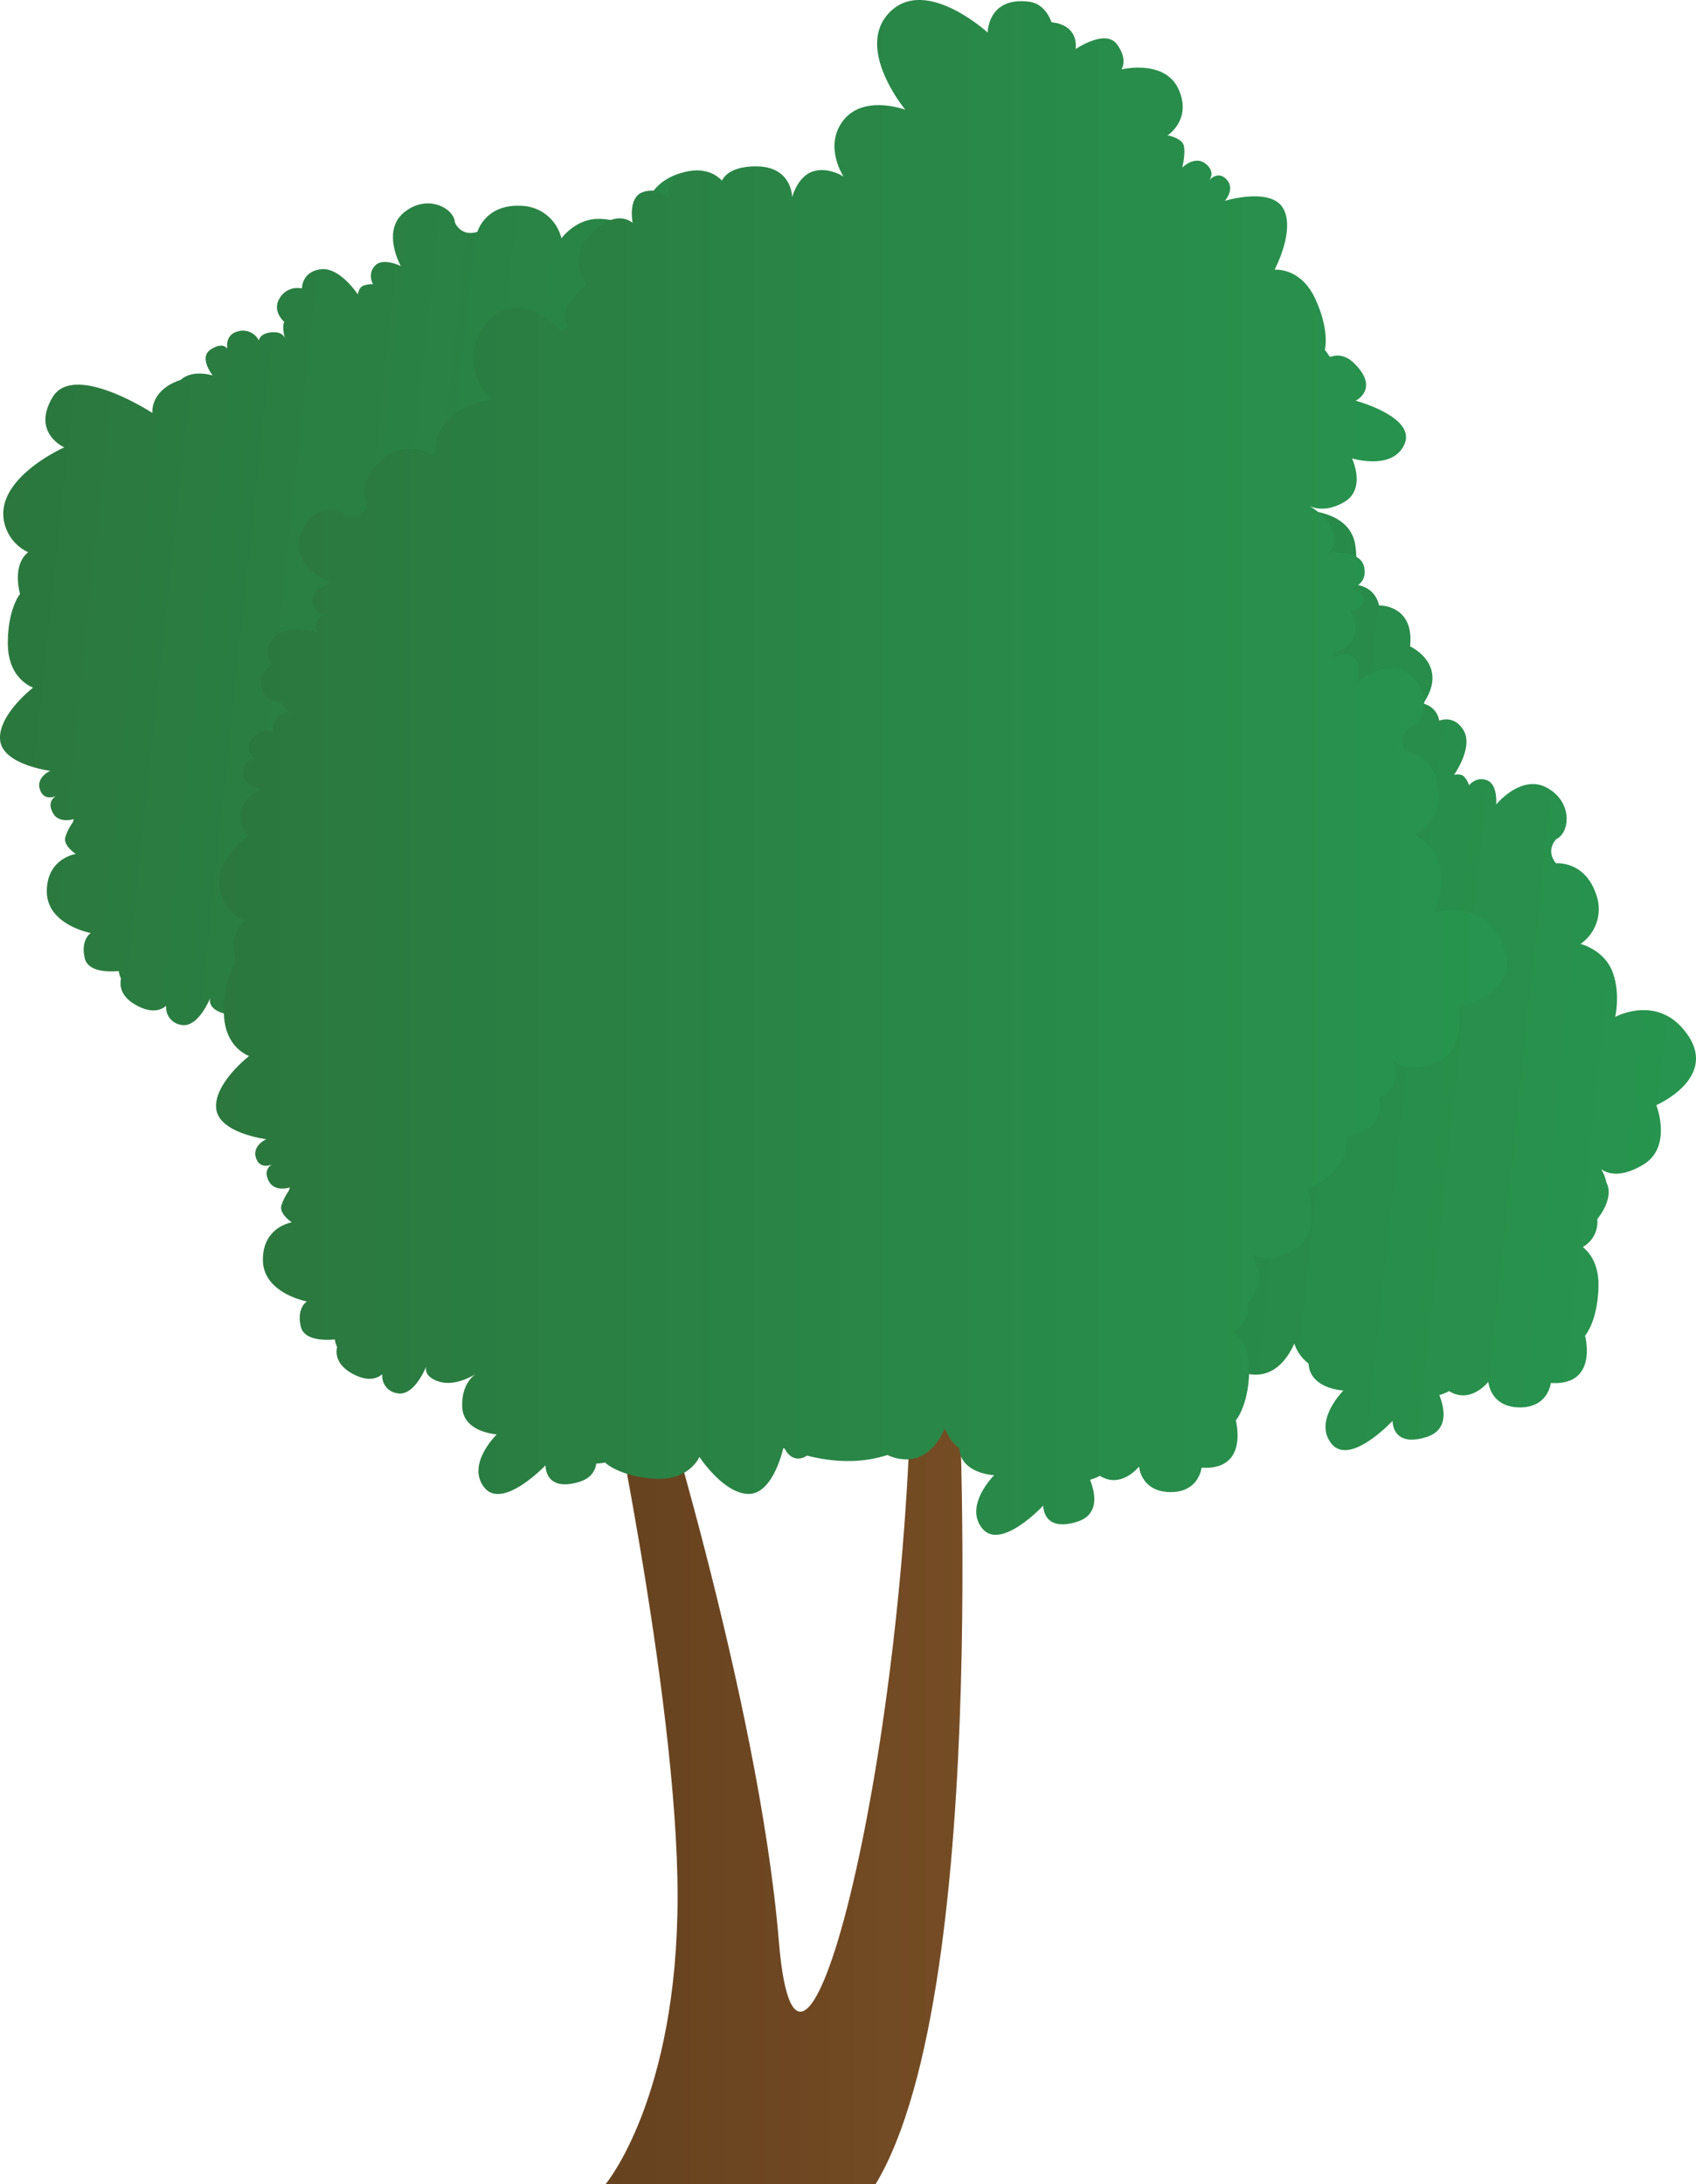 <svg xmlns="http://www.w3.org/2000/svg" xmlns:xlink="http://www.w3.org/1999/xlink" width="658.284" height="847.672" viewBox="0 0 658.284 847.672">
  <defs>
    <linearGradient id="a" x1="160.551" y1="258.135" x2="606.547" y2="258.135" gradientTransform="translate(84.876 67.495) rotate(6.066)" gradientUnits="userSpaceOnUse">
      <stop offset="0" stop-color="#2b773e"/>
      <stop offset="1" stop-color="#27954f"/>
    </linearGradient>
    <linearGradient id="b" x1="-69.283" y1="171.835" x2="376.713" y2="171.835" xlink:href="#a"/>
    <linearGradient id="c" x1="233.307" y1="683.477" x2="373.568" y2="683.477" gradientUnits="userSpaceOnUse">
      <stop offset="0" stop-color="#66421f"/>
      <stop offset="1" stop-color="#754c24"/>
    </linearGradient>
    <linearGradient id="d" x1="83.861" y1="297.83" x2="584.834" y2="297.83" gradientTransform="matrix(1, 0, 0, 1, 0, 0)" xlink:href="#a"/>
  </defs>
  <title>Tree_18</title>
  <g>
    <path d="M655.274,401.961c-11.18-16.709-28.37-7.282-28.37-7.282s2.215-9.084-1.065-17.6-12.364-10.733-12.364-10.733a16.464,16.464,0,0,0,5.942-19.526c-4.483-12.9-15.473-11.763-15.473-11.763-4.311-5.41.223-9.48.223-9.48,5.014-2.318,6.509-14.03-3.538-19.748s-19.9,6.405-19.9,6.405.7-7.728-3.52-9.394-7.007,1.924-7.007,1.924a9.048,9.048,0,0,0-1.838-3.263c-1.356-1.511-3.984-.79-3.984-.79s7.47-10.527,3.8-17.053-9.566-3.967-9.566-3.967a7.97,7.97,0,0,0-6.243-6.6c10.472-15.153-5.063-22.236-5.063-22.236,1.728-16.257-12.011-15.89-12.011-15.89-2.557-10.318-13.779-7.857-13.779-7.857s6.706-2.941,4.437-15.969-19.621-13.045-19.621-13.045-.925-25.671-20.563-21.365-17.137,23.752-17.137,23.752-7.648-5.379-16.776-5.435-14.506,7.591-14.506,7.591a16.464,16.464,0,0,0-16.008-12.661c-13.643-.536-16.6,10.11-16.6,10.11-6.61,2.037-8.744-3.669-8.744-3.669-.327-5.515-10.685-11.182-19.677-3.918s-1.3,20.868-1.3,20.868-6.937-3.477-10.03-.152-.768,7.225-.768,7.225a9.049,9.049,0,0,0-3.708.519c-1.9.711-2.191,3.421-2.191,3.421s-7.072-10.8-14.489-9.76-7.186,7.456-7.186,7.456a7.965,7.965,0,0,0-8.608,3.652c-3.285,5.131,1.75,9.32,1.75,9.32-1.033,1.613.087,5.89.218,6.369-.1-.355-.945-2.725-5.214-2.334-4.611.424-4.9,3.133-4.9,3.133a6.9,6.9,0,0,0-7.841-3.573c-5.61,1.231-4.38,6.841-4.38,6.841s-1.518-2.9-6.418.232.751,10.126.751,10.126-7.74-2.533-12.434,1.69c-12.1,4.054-10.98,12.85-10.98,12.85s-30.52-19.926-38.766-6.095,4.558,19.447,4.558,19.447-29.747,13.127-22.557,31.547a16.627,16.627,0,0,0,8.547,9.151c-6.462,5.091-3.155,16.189-3.155,16.189s-4.816,5.687-4.733,19.429,9.8,16.917,9.8,16.917-13.679,10.591-12.813,20.286,19.473,12.009,19.473,12.009-5.644,2.458-4,7.3c1.487,4.373,5.577,2.792,6.353,2.446-.665.331-3.64,2.1-1.45,6.416,1.987,3.914,6.592,3.046,8.275,2.573a10.193,10.193,0,0,0-.427,1.258,20.223,20.223,0,0,0-2.939,5.84c-.789,3.239,4.08,6.443,4.08,6.443s-11.307,1.684-11.229,14.618,17.072,16.065,17.072,16.065-4.027,2.449-2.367,9.714c1.244,5.443,9.261,5.4,13.2,5.037a9.828,9.828,0,0,0,.892,2.905c-.614,2.875-.126,7.158,6.224,10.529,5.713,3.032,9.261,1.8,11.315.041a6.8,6.8,0,0,0,5.635,7.383c5.778,1.342,10.04-7.116,11.449-10.372-.37,1.522-.157,4.1,4.562,5.751,6.073,2.123,12.849-1.734,14.589-2.829-1.378.98-5.588,4.665-5.2,12.893.467,9.823,13.406,10.537,13.406,10.537s-11.953,11.612-4.874,20.588,23.805-8.584,23.805-8.584-.43,10.531,13.078,6.429c4.342-1.318,6.155-4.029,6.619-7.1a22.893,22.893,0,0,0,3.388-.391s5.292,5.248,19,6.245,17.634-8.443,17.634-8.443,9.484,14.469,19.217,14.366c8.6-.09,12.541-14.435,13.342-17.773.186.07.374.143.559.211.8,1.582,2.86,4.594,6.563,3.652a5,5,0,0,0,2.013-.97c12.9,3.284,23.244,2.391,31.281-.231a16.8,16.8,0,0,0,6.386,1.656c8.938.65,13.82-7.163,15.977-12.025a16.06,16.06,0,0,0,5.535,7.766c0,.023,0,.044,0,.067.582,9.817,13.529,10.38,13.529,10.38s-11.816,11.75-4.632,20.643,23.7-8.862,23.7-8.862-.307,10.535,13.152,6.275c8.574-2.714,7.16-10.778,5-16.274a22.421,22.421,0,0,0,3.817-1.538c8.322,5.207,15.212-3.62,15.212-3.62s.626,9.714,11.941,9.928,12.306-9.47,12.306-9.47c18.573,1.159,13.282-18.345,13.282-18.345s4.955-5.566,5.215-19.306c.156-8.319-3.314-12.849-6.078-15.132a11.127,11.127,0,0,0,5.613-10.788c2.577-3.361,4.648-7.32,4.4-11.2a7.684,7.684,0,0,0-.9-3.128,15.651,15.651,0,0,0-2.046-5.2s5.186,5.169,16.486-1.7,4.98-23.029,4.98-23.029S666.453,418.67,655.274,401.961Z" fill="url(#a)"/>
    <path d="M435.846,291.858c-11.18-16.709-28.37-7.281-28.37-7.281s2.215-9.084-1.065-17.6-12.364-10.733-12.364-10.733a16.464,16.464,0,0,0,5.942-19.526c-4.482-12.9-15.473-11.764-15.473-11.764-4.311-5.409.223-9.479.223-9.479,5.015-2.318,6.509-14.03-3.538-19.749s-19.9,6.406-19.9,6.406.7-7.728-3.52-9.394-7.007,1.923-7.007,1.923a9.055,9.055,0,0,0-1.837-3.262c-1.357-1.512-3.985-.791-3.985-.791s7.471-10.527,3.8-17.052-9.566-3.967-9.566-3.967a7.97,7.97,0,0,0-6.243-6.6c10.472-15.154-5.063-22.237-5.063-22.237,1.728-16.256-12.011-15.889-12.011-15.889C313.305,114.538,302.083,117,302.083,117s6.706-2.941,4.437-15.968S286.9,87.986,286.9,87.986s-.926-25.672-20.563-21.365S249.2,90.373,249.2,90.373s-7.648-5.379-16.775-5.436-14.507,7.592-14.507,7.592a16.463,16.463,0,0,0-16.008-12.661c-13.643-.536-16.6,10.109-16.6,10.109-6.61,2.038-8.743-3.669-8.743-3.669-.328-5.515-10.686-11.182-19.678-3.917s-1.3,20.868-1.3,20.868-6.937-3.477-10.03-.153-.768,7.225-.768,7.225a9.04,9.04,0,0,0-3.708.52c-1.9.711-2.19,3.42-2.19,3.42s-7.073-10.8-14.49-9.759-7.186,7.456-7.186,7.456a7.965,7.965,0,0,0-8.608,3.652c-3.285,5.131,1.75,9.319,1.75,9.319-1.033,1.614.088,5.89.218,6.37-.1-.356-.945-2.726-5.214-2.334-4.611.423-4.9,3.133-4.9,3.133a6.9,6.9,0,0,0-7.84-3.573c-5.611,1.23-4.381,6.841-4.381,6.841s-1.518-2.9-6.418.231.751,10.127.751,10.127-7.74-2.533-12.434,1.689c-12.1,4.055-10.98,12.85-10.98,12.85s-30.52-19.926-38.766-6.094,4.558,19.447,4.558,19.447S-4.8,186.753,2.391,205.172a16.632,16.632,0,0,0,8.547,9.152c-6.462,5.09-3.155,16.188-3.155,16.188S2.967,236.2,3.05,249.942s9.8,16.917,9.8,16.917S-.827,277.449.04,287.144s19.472,12.009,19.472,12.009-5.643,2.459-4,7.3c1.487,4.374,5.577,2.793,6.353,2.447-.665.33-3.64,2.1-1.449,6.416,1.986,3.914,6.591,3.046,8.274,2.573a10.193,10.193,0,0,0-.427,1.258,20.222,20.222,0,0,0-2.939,5.84c-.789,3.238,4.08,6.442,4.08,6.442S18.1,333.113,18.177,346.046s17.072,16.065,17.072,16.065-4.027,2.449-2.367,9.715c1.244,5.443,9.261,5.4,13.2,5.037a9.821,9.821,0,0,0,.892,2.9c-.614,2.876-.126,7.159,6.224,10.529,5.713,3.033,9.261,1.8,11.315.042a6.8,6.8,0,0,0,5.635,7.382c5.778,1.342,10.041-7.116,11.449-10.371-.37,1.521-.157,4.1,4.562,5.751,6.073,2.123,12.849-1.735,14.589-2.83-1.377.98-5.588,4.665-5.2,12.893.467,9.823,13.406,10.538,13.406,10.538s-11.953,11.611-4.874,20.587,23.806-8.583,23.806-8.583-.43,10.531,13.078,6.429c4.341-1.319,6.154-4.03,6.618-7.1a23.059,23.059,0,0,0,3.388-.391s5.292,5.248,19,6.245,17.634-8.443,17.634-8.443,9.484,14.468,19.217,14.366c8.6-.091,12.541-14.435,13.342-17.773l.559.211c.8,1.582,2.86,4.593,6.563,3.651a5,5,0,0,0,2.013-.969c12.9,3.283,23.244,2.39,31.281-.232a16.821,16.821,0,0,0,6.386,1.657c8.938.65,13.82-7.163,15.978-12.025a16.059,16.059,0,0,0,5.534,7.766c0,.022,0,.044,0,.067.583,9.816,13.529,10.379,13.529,10.379s-11.816,11.751-4.632,20.643,23.7-8.862,23.7-8.862-.307,10.536,13.152,6.275c8.575-2.714,7.16-10.777,5-16.273a22.421,22.421,0,0,0,3.817-1.538c8.322,5.206,15.213-3.62,15.213-3.62s.625,9.714,11.94,9.927,12.306-9.47,12.306-9.47c18.573,1.159,13.282-18.345,13.282-18.345s4.956-5.566,5.215-19.3c.157-8.32-3.314-12.85-6.077-15.133a11.127,11.127,0,0,0,5.612-10.788c2.577-3.361,4.648-7.32,4.4-11.2a7.678,7.678,0,0,0-.905-3.128,15.64,15.64,0,0,0-2.046-5.2s5.186,5.169,16.486-1.7,4.98-23.029,4.98-23.029S447.025,308.568,435.846,291.858Z" fill="url(#b)"/>
    <path d="M235.054,847.672S263,814.484,263,735.88s-29.7-214.852-29.7-214.852h17.467s43.669,137.121,51.53,232.319,51.529-75.984,51.529-234.065H371.3s14.847,251.533-31.442,328.39Z" fill="url(#c)"/>
    <path d="M566.129,390.871s3.2,17.055-9.176,21.7c-11.99,4.507-16.246-1.019-16.508-1.374.192.46,4.274,10.65-5.171,14.982,0,0,2.842,13.137-12.874,14.7,2.882,13.1-15.075,20.9-15.075,20.9s6.317,16.164-4.985,23.029c-10.941,6.656-16.152,2.015-16.467,1.724a15.845,15.845,0,0,1,2.032,5.176,7.79,7.79,0,0,1,.9,3.127c.25,3.878-1.823,7.838-4.4,11.2a11.138,11.138,0,0,1-5.613,10.789c2.76,2.283,6.23,6.813,6.073,15.134-.256,13.736-5.212,19.3-5.212,19.3s5.293,19.507-13.281,18.348c0,0-.99,9.683-12.31,9.468s-11.937-9.928-11.937-9.928-6.894,8.828-15.215,3.622a22.469,22.469,0,0,1-3.814,1.537c2.155,5.5,3.57,13.556-5.007,16.275-13.457,4.256-13.148-6.277-13.148-6.277s-16.52,17.754-23.7,8.862,4.629-20.642,4.629-20.642-12.944-.564-13.526-10.382a.215.215,0,0,0-.006-.064,16.079,16.079,0,0,1-5.532-7.767c-2.16,4.862-7.04,12.676-15.978,12.024a16.891,16.891,0,0,1-6.387-1.654c-8.036,2.62-18.377,3.511-31.28.227a4.981,4.981,0,0,1-2.015.973c-3.7.943-5.759-2.073-6.562-3.651-.181-.07-.373-.146-.559-.216-.8,3.343-4.74,17.684-13.341,17.777-9.735.1-19.215-14.365-19.215-14.365s-3.93,9.439-17.637,8.443-18.994-6.247-18.994-6.247a23.091,23.091,0,0,1-3.389.39c-.466,3.074-2.277,5.782-6.621,7.1-13.509,4.1-13.078-6.435-13.078-6.435s-16.723,17.562-23.8,8.589,4.873-20.59,4.873-20.59-12.938-.716-13.41-10.539c-.39-8.228,3.82-11.913,5.2-12.892-1.741,1.1-8.519,4.956-14.592,2.83-4.716-1.648-4.932-4.227-4.559-5.753-1.409,3.255-5.672,11.716-11.448,10.371a6.792,6.792,0,0,1-5.636-7.378c-2.056,1.759-5.6,2.987-11.314-.046-6.353-3.366-6.842-7.651-6.225-10.528a9.7,9.7,0,0,1-.891-2.906c-3.947.367-11.96.408-13.206-5.036-1.659-7.261,2.364-9.713,2.364-9.713s-16.991-3.132-17.066-16.065,11.226-14.615,11.226-14.615-4.868-3.209-4.082-6.446a20.365,20.365,0,0,1,2.941-5.84,10.537,10.537,0,0,1,.425-1.258c-1.683.472-6.283,1.345-8.274-2.574-2.114-4.169.594-5.962,1.374-6.382-.926.4-4.827,1.771-6.277-2.48-1.642-4.839,4-7.3,4-7.3s-18.61-2.318-19.471-12.013,12.81-20.286,12.81-20.286-9.718-3.174-9.8-16.916,4.734-19.43,4.734-19.43-3.307-11.1,3.15-16.188a16.6,16.6,0,0,1-8.542-9.147c-3.866-9.9,2.941-18.272,10.062-23.9a13.718,13.718,0,0,1-1.957-3.04c-4.506-9.468,6.05-14.493,7.133-14.982v-.064c-.972-.192-8.647-1.9-7.109-7.127,1.578-5.369,4.466-4.466,4.681-4.391-.244-.192-4.5-3.557-1.17-8.035a6.9,6.9,0,0,1,8.251-2.451c-.088-.134-1.45-2.33,1.653-5.573,2.79-2.917,4.9-1.985,5.387-1.706-.658-.454-4-2.807-4.269-4.617,0,0-6.544.145-7.429-5.887a7.959,7.959,0,0,1,4.1-8.4s-4.385-4.693.53-10.341,17.34-2.137,17.34-2.137-1.56-2.236-.594-4.018a9.1,9.1,0,0,1,2.463-2.83s-4.314-1.415-4.163-5.956,7.669-6.464,7.669-6.464-14.726-5.223-12.706-16.606,13.556-13.9,17.422-9.952c0,0,5.357,2.912,9.008-2.963,0,0-4.752-9.975,5.9-18.523a16.455,16.455,0,0,1,20.386-.943s-.961-9.305,5.968-15.25,16.229-6.9,16.229-6.9-14.645-13.037-2.65-29.172,29.534,2.637,29.534,2.637a26.93,26.93,0,0,1,2.766-2.014c-2.149-2.376-3.191-7.221,6.888-16.036,0,0-7.989-9.987,2-19.973s15.978-3.994,15.978-3.994-2-9.986,3.994-11.984a10.035,10.035,0,0,1,9.987,2s-2-9.986,9.986-9.986c9.1,0,10.137,3.452,10.108,5.112.472-2.073,2.748-7.11,13.858-7.11,13.987,0,13.987,11.984,13.987,11.984s2-7.989,7.989-9.986,11.983,2,11.983,2-7.989-11.984,0-21.976S351.407,42.6,351.407,42.6s-19.972-23.967-5.992-37.947,37.948,7.989,37.948,7.989,0-13.981,15.983-11.984c4.42.553,7.162,3.709,8.81,7.989,11.034,1.159,9.328,10.417,9.328,10.417s11.5-7.907,15.984-1.956,1.817,9.834,1.817,9.834,16.787-4.1,22.15,7.669-4.263,17.934-4.263,17.934,5.753.932,6.359,4.21c.594,3.2-.606,8.077-.652,8.286.221-.215,4.972-4.8,9.089-1.473,3.639,2.935,1.9,5.683,1.357,6.382.7-.751,3.692-3.581,6.748-.3,3.483,3.744-.663,8.3-.663,8.3s17.922-5.5,22.68,2.987-3.383,23.751-3.383,23.751,10.166-1.077,15.867,11.424,3.633,19.664,3.633,19.664a22.945,22.945,0,0,1,1.962,2.783c2.918-1.065,6.167-.774,9.41,2.405,10.079,9.887.629,14.557.629,14.557s23.431,6.254,18.953,16.776-20.4,5.595-20.4,5.595,5.578,11.7-2.818,16.817c-7.028,4.291-12.28,2.364-13.806,1.624,1.8,1,8.431,5.1,9.485,11.448.816,4.932-1.351,6.353-2.859,6.76,3.529-.326,13-.64,14.592,5.072,1.968,7.051-5.083,9.02-5.083,9.02s6.452.885,4.664,5.089-4.949,2.864-4.949,2.864,6.475,9.591-2.667,15.018a16.545,16.545,0,0,1-4.018,1.77,8.866,8.866,0,0,1,.478,2.009s3.4-3.011,7.243-.589,1.712,9.888,1.712,9.888,11.937-10.08,20.747-2.6,5.165,18.72-.192,20.065c0,0-5.212,3.156-1.986,9.27,0,0,11.011.932,13.02,14.435a16.462,16.462,0,0,1-9.468,18.08s8.513,3.866,10.155,12.845c1.607,8.821-2.1,17.189-2.224,17.486.454-.14,18.737-5.835,26.517,12.437C591.179,385.193,566.129,390.871,566.129,390.871Z" fill="url(#d)"/>
  </g>
</svg>
